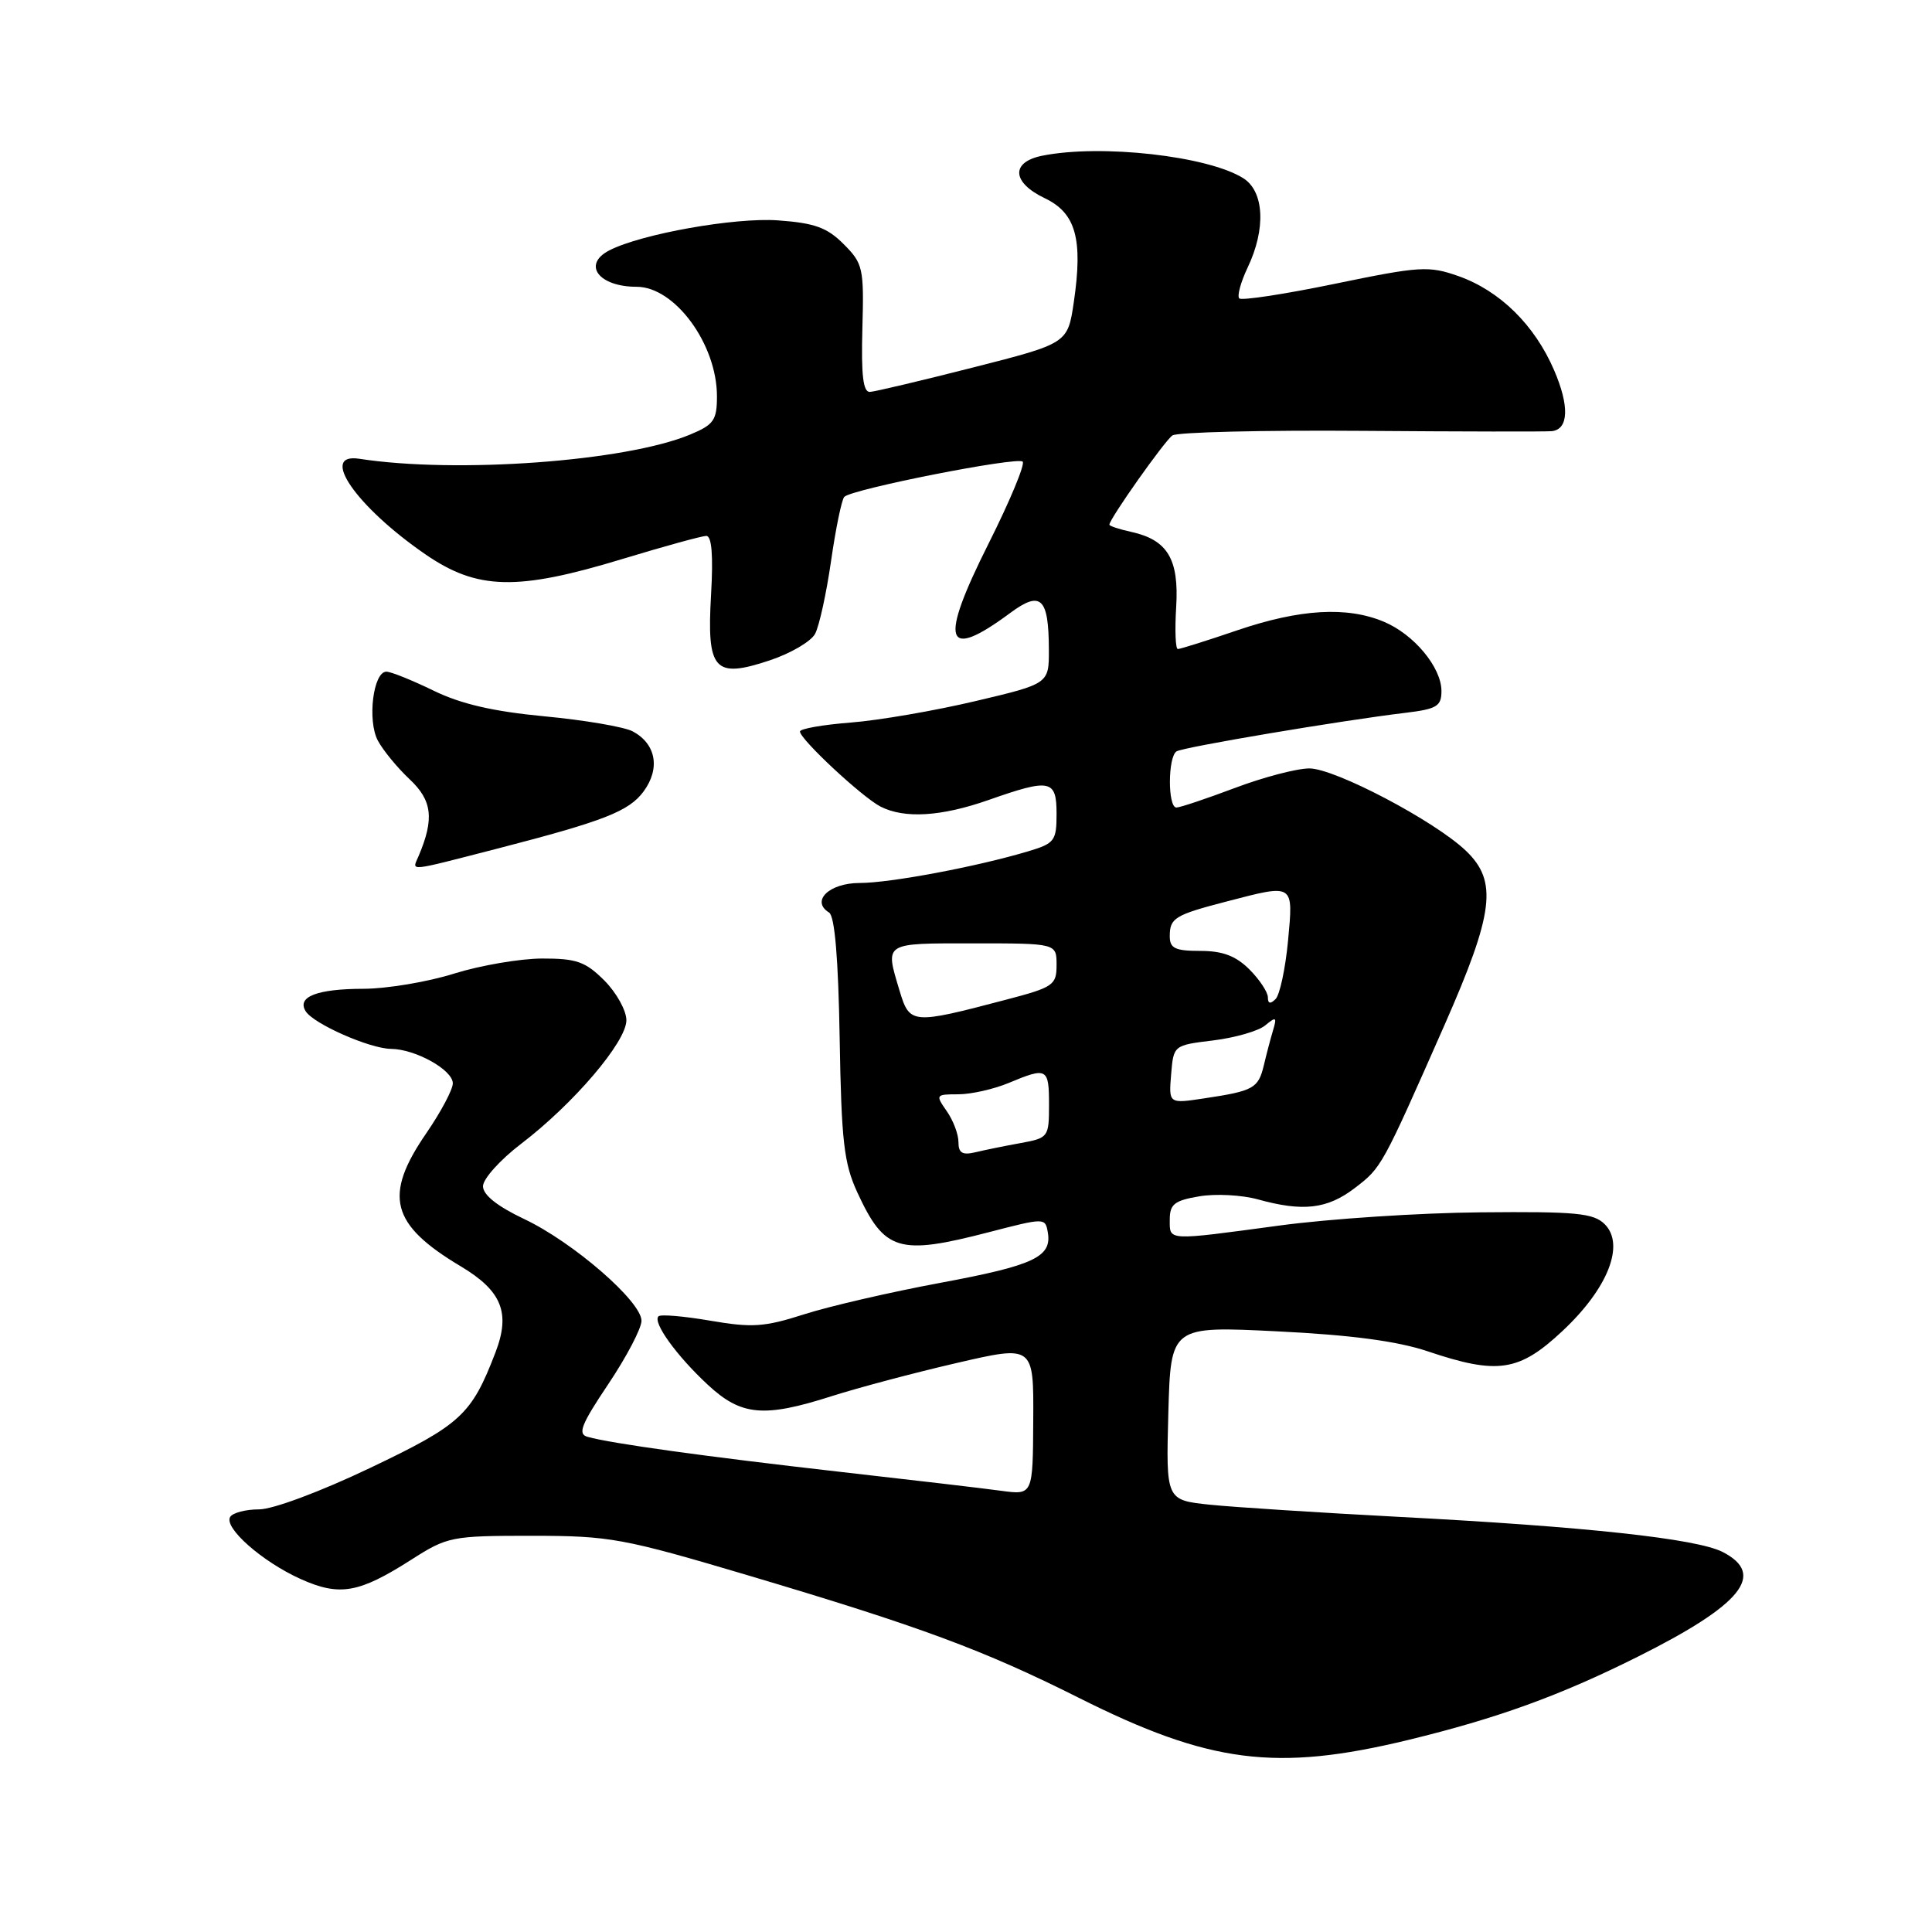<?xml version="1.0" encoding="UTF-8" standalone="no"?>
<!DOCTYPE svg PUBLIC "-//W3C//DTD SVG 1.1//EN" "http://www.w3.org/Graphics/SVG/1.1/DTD/svg11.dtd" >
<svg xmlns="http://www.w3.org/2000/svg" xmlns:xlink="http://www.w3.org/1999/xlink" version="1.1" viewBox="0 0 256 256">
 <g >
 <path fill="currentColor"
d=" M 186.57 230.56 C 198.39 227.69 206.66 224.70 217.00 219.53 C 230.81 212.63 234.06 208.62 228.25 205.64 C 224.80 203.88 210.08 202.28 185.31 200.99 C 174.75 200.43 163.50 199.71 160.31 199.38 C 154.50 198.77 154.50 198.77 154.81 187.24 C 155.13 175.71 155.13 175.71 169.25 176.41 C 179.04 176.89 185.16 177.71 189.16 179.05 C 198.45 182.18 201.28 181.76 207.04 176.36 C 213.06 170.73 215.35 164.92 212.63 162.21 C 211.15 160.74 208.85 160.52 196.20 160.64 C 188.12 160.71 176.12 161.50 169.54 162.39 C 154.46 164.42 155.00 164.45 155.00 161.59 C 155.00 159.56 155.63 159.07 158.91 158.52 C 161.06 158.15 164.55 158.34 166.66 158.92 C 172.64 160.58 175.85 160.21 179.48 157.45 C 183.08 154.70 183.07 154.72 191.41 135.81 C 197.96 120.93 198.47 116.78 194.25 112.74 C 190.11 108.78 176.91 101.83 173.50 101.82 C 171.85 101.82 167.41 102.98 163.63 104.41 C 159.85 105.83 156.37 107.00 155.88 107.00 C 154.72 107.00 154.74 100.28 155.90 99.56 C 156.82 98.99 177.79 95.46 186.25 94.45 C 190.38 93.95 191.00 93.58 191.00 91.57 C 191.00 88.43 187.36 84.05 183.36 82.38 C 178.47 80.33 172.25 80.70 164.00 83.50 C 159.96 84.88 156.39 86.00 156.07 86.00 C 155.76 86.00 155.66 83.50 155.85 80.44 C 156.24 74.09 154.71 71.54 149.90 70.48 C 148.30 70.13 147.00 69.70 147.00 69.52 C 147.00 68.77 154.30 58.43 155.35 57.70 C 155.98 57.26 167.30 56.99 180.50 57.09 C 193.70 57.19 205.01 57.21 205.64 57.13 C 207.86 56.87 207.97 53.80 205.93 49.06 C 203.35 43.06 198.74 38.53 193.26 36.59 C 189.31 35.20 188.17 35.27 176.90 37.60 C 170.23 38.98 164.52 39.85 164.21 39.54 C 163.90 39.23 164.40 37.39 165.32 35.45 C 167.76 30.33 167.52 25.38 164.75 23.62 C 160.08 20.67 145.90 19.07 138.12 20.63 C 133.90 21.47 134.06 24.18 138.45 26.27 C 142.55 28.23 143.51 31.66 142.29 40.00 C 141.48 45.50 141.48 45.50 128.99 48.68 C 122.12 50.43 115.95 51.89 115.27 51.93 C 114.37 51.98 114.10 49.73 114.27 43.53 C 114.49 35.52 114.36 34.92 111.79 32.35 C 109.60 30.15 107.95 29.55 103.08 29.20 C 97.39 28.79 85.00 30.99 80.75 33.17 C 77.11 35.04 79.32 38.00 84.36 38.00 C 89.42 38.00 95.00 45.61 95.00 52.51 C 95.00 55.68 94.58 56.28 91.45 57.58 C 82.94 61.14 60.47 62.78 47.61 60.79 C 42.23 59.96 47.19 67.13 56.35 73.44 C 63.25 78.19 68.49 78.32 82.50 74.06 C 88.00 72.39 92.99 71.02 93.58 71.01 C 94.31 71.00 94.52 73.57 94.22 78.78 C 93.64 88.83 94.63 89.95 101.97 87.51 C 104.75 86.59 107.46 85.00 108.00 83.99 C 108.55 82.98 109.50 78.63 110.12 74.33 C 110.74 70.02 111.53 66.20 111.87 65.84 C 112.84 64.81 134.81 60.48 135.51 61.17 C 135.85 61.51 133.82 66.39 131.00 72.01 C 124.39 85.17 125.16 87.66 133.86 81.22 C 137.92 78.21 138.96 79.19 138.98 86.05 C 139.00 90.60 139.00 90.60 129.25 92.90 C 123.89 94.17 116.46 95.45 112.75 95.74 C 109.04 96.03 106.00 96.56 106.00 96.93 C 106.00 97.95 114.25 105.64 116.68 106.88 C 119.86 108.50 124.73 108.20 131.00 106.00 C 139.17 103.13 140.00 103.29 140.00 107.84 C 140.00 111.41 139.74 111.76 136.25 112.80 C 129.45 114.84 117.94 117.00 113.90 117.00 C 109.88 117.00 107.40 119.39 109.85 120.91 C 110.61 121.38 111.08 126.94 111.26 137.56 C 111.49 151.22 111.82 154.14 113.60 158.00 C 117.20 165.80 119.07 166.37 131.00 163.28 C 138.45 161.35 138.50 161.35 138.84 163.29 C 139.40 166.56 137.02 167.67 124.56 169.99 C 118.00 171.21 109.90 173.08 106.56 174.15 C 101.29 175.84 99.67 175.95 94.13 175.00 C 90.63 174.40 87.53 174.13 87.25 174.42 C 86.45 175.21 89.65 179.65 93.79 183.49 C 98.22 187.61 101.20 187.88 110.23 184.99 C 113.68 183.89 121.11 181.91 126.74 180.61 C 136.97 178.24 136.97 178.24 136.91 188.17 C 136.86 198.10 136.86 198.10 132.68 197.54 C 130.38 197.22 120.62 196.08 111.00 194.99 C 93.58 193.01 80.98 191.27 77.86 190.39 C 76.51 190.02 77.00 188.78 80.61 183.39 C 83.02 179.79 85.00 176.02 85.00 175.01 C 85.00 172.45 75.94 164.59 69.44 161.52 C 65.88 159.83 64.00 158.33 64.00 157.18 C 64.00 156.21 66.27 153.68 69.05 151.56 C 76.00 146.26 83.00 138.05 83.00 135.19 C 83.00 133.90 81.68 131.53 80.08 129.92 C 77.57 127.42 76.39 127.00 71.83 127.01 C 68.90 127.02 63.65 127.92 60.16 129.01 C 56.67 130.11 51.27 131.01 48.16 131.02 C 42.01 131.03 39.31 132.08 40.50 133.99 C 41.53 135.66 48.99 138.95 51.80 138.98 C 55.05 139.01 60.00 141.77 60.00 143.55 C 60.00 144.37 58.42 147.34 56.50 150.14 C 50.78 158.45 51.76 162.25 61.06 167.80 C 66.50 171.05 67.67 173.96 65.65 179.21 C 62.47 187.49 61.08 188.77 49.02 194.52 C 42.48 197.64 36.16 200.00 34.33 200.00 C 32.56 200.00 30.84 200.45 30.50 201.00 C 29.62 202.42 34.75 206.94 39.84 209.23 C 45.01 211.55 47.55 211.10 54.48 206.68 C 59.30 203.60 59.81 203.50 70.48 203.50 C 80.87 203.51 82.51 203.81 99.31 208.80 C 121.94 215.53 130.29 218.62 142.93 224.96 C 160.26 233.66 169.08 234.79 186.57 230.56 Z  M 66.00 112.42 C 80.05 108.79 83.34 107.50 85.28 104.87 C 87.52 101.82 86.93 98.57 83.84 96.91 C 82.73 96.32 77.48 95.42 72.18 94.92 C 65.32 94.27 61.06 93.28 57.42 91.50 C 54.60 90.13 51.80 89.00 51.20 89.00 C 49.45 89.00 48.65 95.48 50.07 98.14 C 50.77 99.44 52.66 101.74 54.28 103.26 C 57.27 106.06 57.56 108.49 55.48 113.40 C 54.59 115.50 53.71 115.58 66.00 112.42 Z  M 127.00 151.33 C 127.00 150.29 126.30 148.44 125.44 147.22 C 123.94 145.07 123.98 145.00 126.98 145.00 C 128.67 145.00 131.68 144.32 133.65 143.50 C 138.75 141.37 139.00 141.50 139.00 146.39 C 139.00 150.67 138.91 150.79 135.25 151.46 C 133.19 151.83 130.49 152.38 129.25 152.68 C 127.52 153.09 127.00 152.78 127.00 151.33 Z  M 155.18 142.37 C 155.50 138.50 155.50 138.50 160.77 137.86 C 163.67 137.50 166.77 136.61 167.66 135.86 C 169.09 134.68 169.21 134.76 168.69 136.51 C 168.36 137.60 167.81 139.70 167.46 141.18 C 166.73 144.21 166.10 144.56 159.56 145.54 C 154.86 146.25 154.86 146.25 155.18 142.37 Z  M 119.18 131.22 C 117.27 124.83 117.00 125.00 129.00 125.00 C 140.00 125.00 140.00 125.00 140.00 127.86 C 140.00 130.54 139.59 130.82 133.25 132.48 C 120.78 135.76 120.54 135.74 119.18 131.22 Z  M 168.00 132.15 C 168.00 131.47 166.90 129.80 165.55 128.45 C 163.75 126.66 162.01 126.00 159.05 126.00 C 155.71 126.00 155.00 125.66 155.00 124.06 C 155.00 121.64 155.65 121.24 162.54 119.45 C 171.53 117.11 171.38 117.01 170.67 124.68 C 170.32 128.35 169.58 131.82 169.02 132.38 C 168.33 133.07 168.00 133.00 168.00 132.15 Z "/>
</g>
</svg>